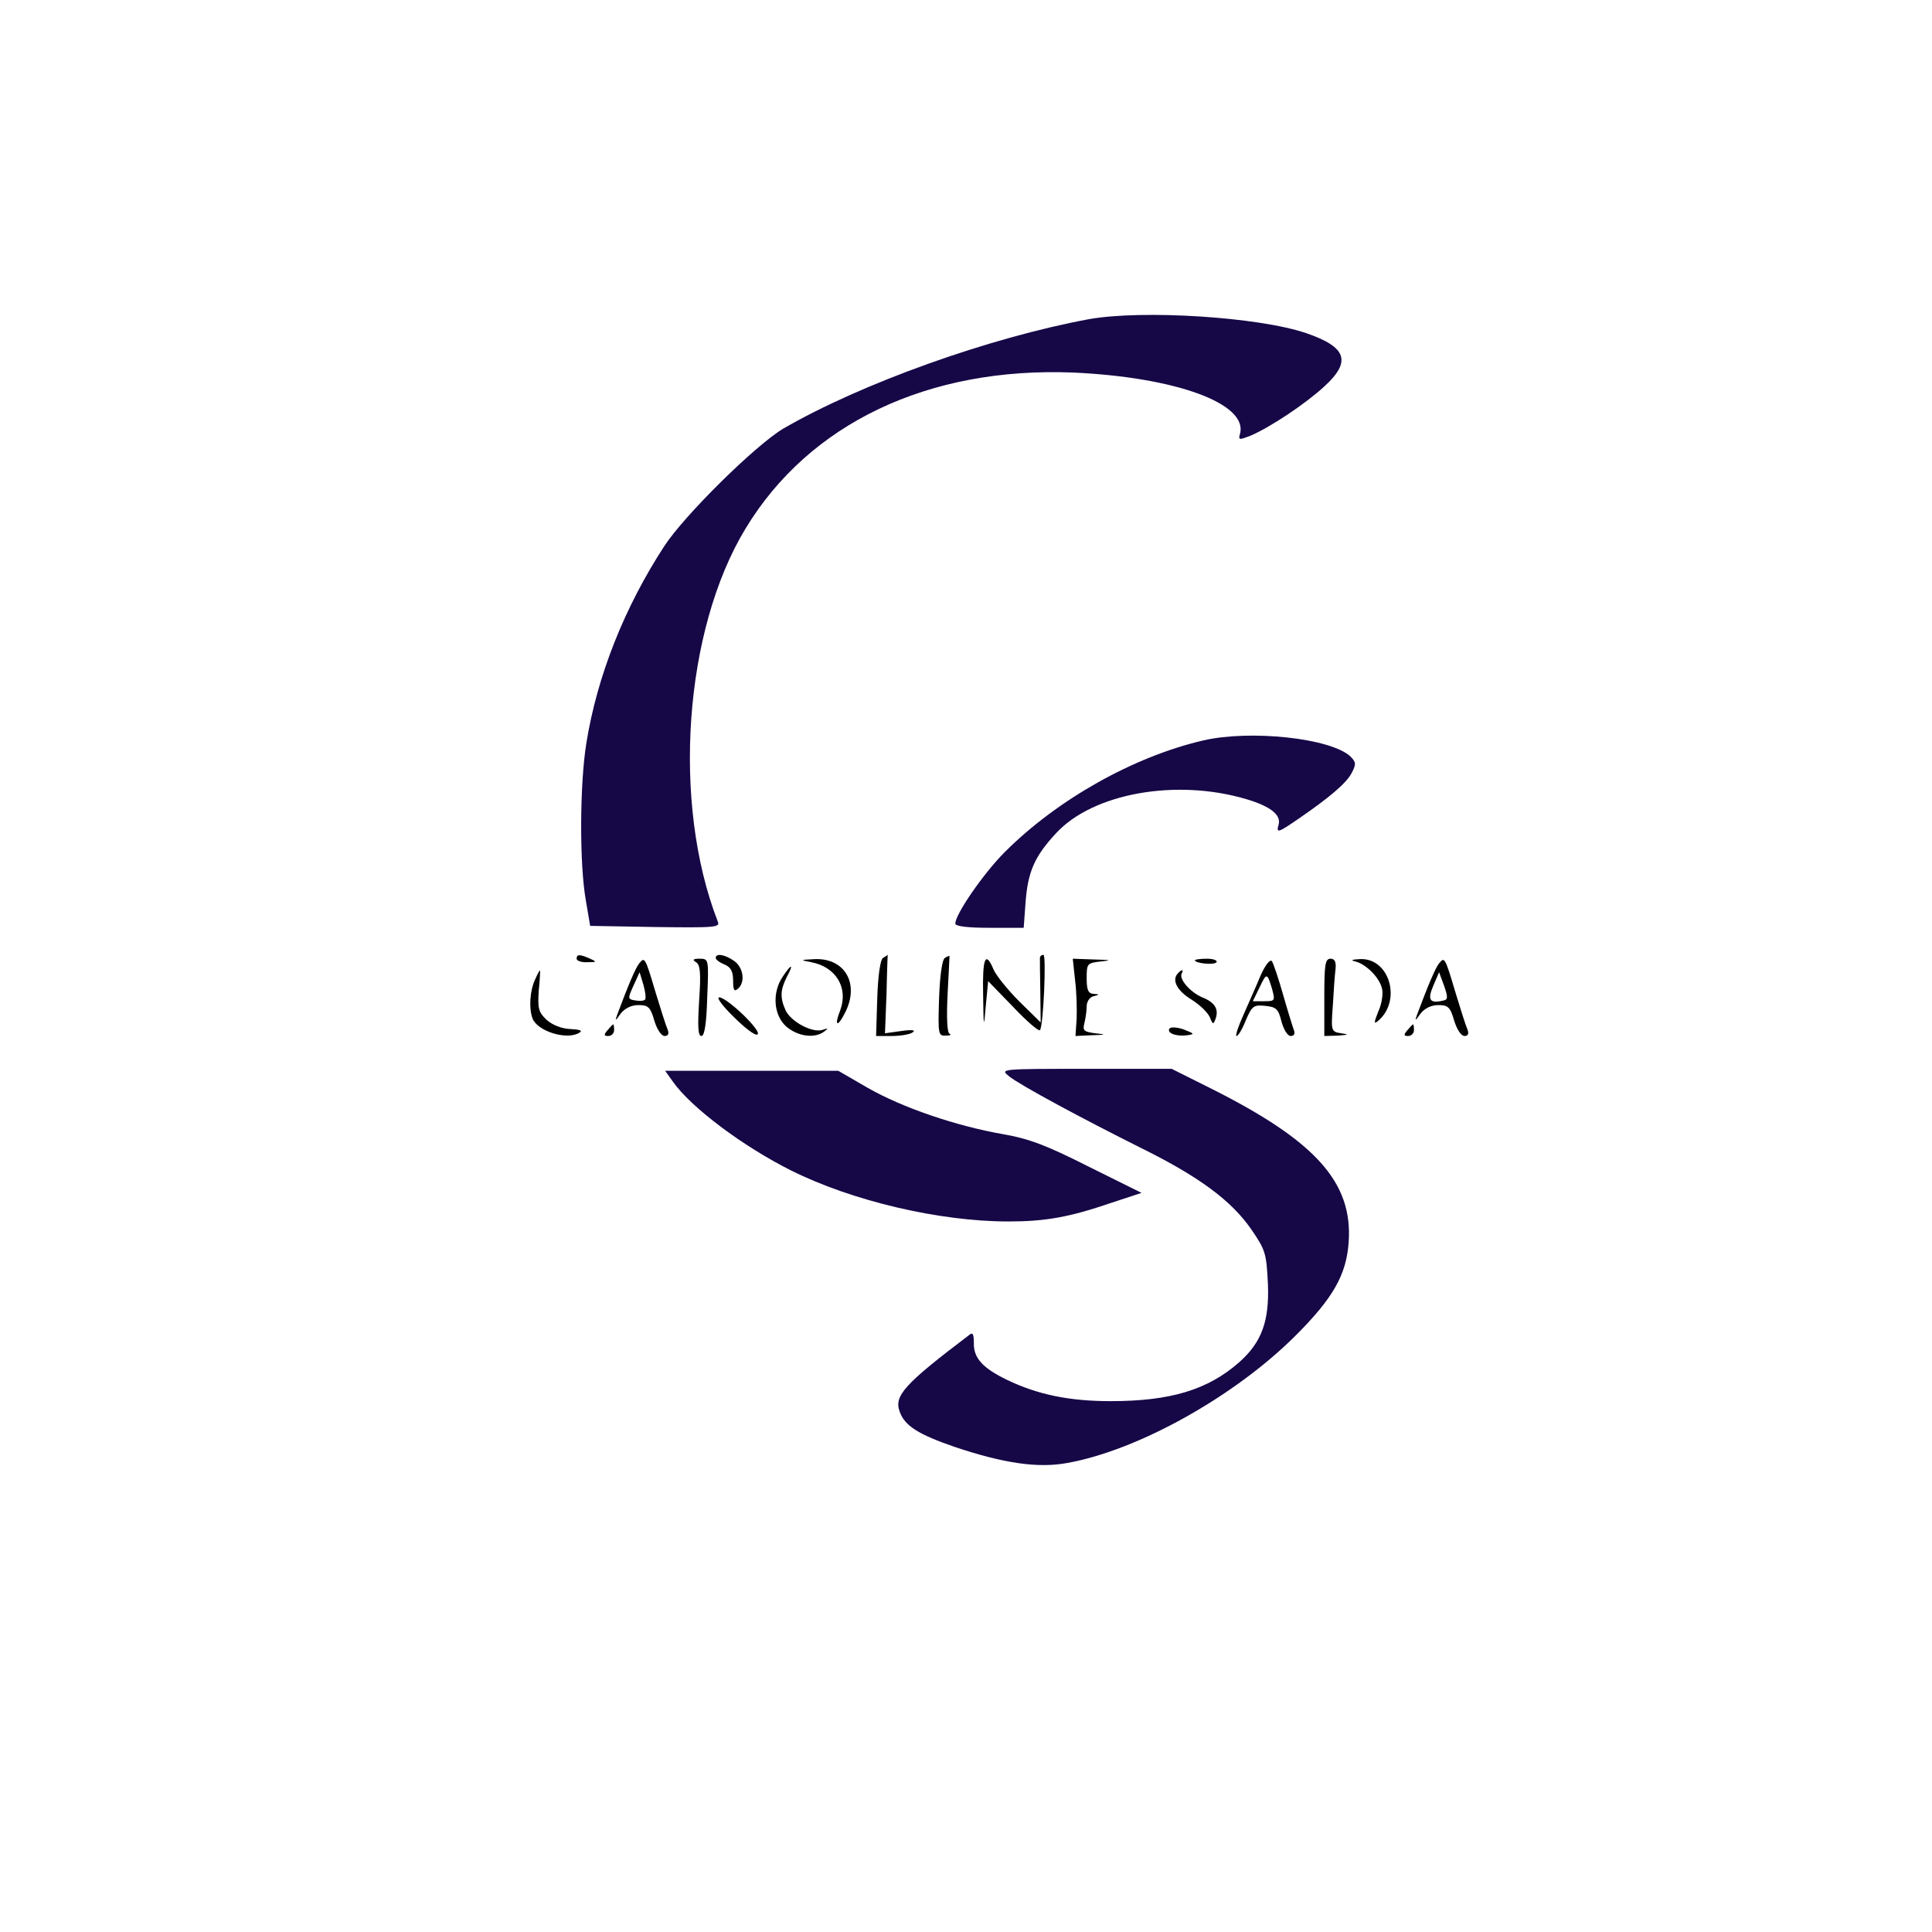 <svg id="e1p8BHWC9sE1" xmlns="http://www.w3.org/2000/svg" xmlns:xlink="http://www.w3.org/1999/xlink" viewBox="0 0 500 500" shape-rendering="geometricPrecision" text-rendering="geometricPrecision"><g transform="matrix(.1 0 0-.1 16.231 508.115)"><path d="M2655,4255c-258-48-588-166-790-283-71-42-255-223-308-304-103-158-174-336-202-511-17-106-18-313-1-407l11-65l169-3c158-2,168-1,161,15-119,307-87,754,72,1016c165,273,474,419,848,404c265-12,452-80,432-158-5-17-3-17,28-5c51,22,141,82,190,127c71,65,58,102-47,138-123,42-424,61-563,36Z" fill="#160747"/><path d="M2952,3165c-181-42-378-153-514-289-55-55-128-161-128-185c0-7,30-11,89-11h88l5,68c6,77,23,117,79,177c95,103,310,142,492,88c61-18,90-40,84-65-7-24-3-23,51,14c80,55,124,92,138,119c12,23,11,28-4,43-52,47-258,69-380,41Z" fill="#160747"/><path d="M1330,2600c0-5,12-10,28-9c24,0,25,1,7,9-27,12-35,12-35,0Z"/><path d="M1690,2602c0-4,10-12,23-17c16-7,22-18,22-42s3-29,12-21c20,16,15,55-9,72s-48,21-48,8Z"/><path d="M2123,2602c-7-4-13-44-15-105l-3-97h40c22,0,47,4,54,9c10,6,0,8-28,4l-43-6l4,102c1,55,3,101,3,101s-5-4-12-8Z"/><path d="M2283,2602c-7-4-13-46-15-105-3-92-2-97,17-96c11,0,16,2,10,5-6,2-8,41-5,101c3,54,5,99,5,100s-6-1-12-5Z"/><path d="M2529,2603c0-5,0-44,1-88l1-80-55,54c-30,30-60,67-67,83-21,50-29,30-27-64c1-89,2-90,7-29l6,63l64-66c35-37,66-64,70-61c9,10,17,195,9,195-5,0-8-3-9-7Z"/><path d="M1492,2588c-9-11-28-55-57-133-6-17-5-17,9,3c11,14,28,22,46,22c25,0,31-5,41-40c7-23,18-40,27-40s12,6,7,18c-4,9-18,53-31,96-27,91-28,91-42,74Zm15-94c-3-3-14-4-25-2-20,3-20,5-5,38l16,35l10-33c5-18,7-35,4-38Z"/><path d="M1639,2591c11-7,13-28,8-100-4-67-3-91,6-91c8,0,13,32,15,100c4,99,4,100-20,100-17,0-19-3-9-9Z"/><path d="M1937,2591c64-12,97-66,75-125-16-40-7-45,12-7c39,74,2,142-76,140-40-2-41-2-11-8Z"/><path d="M2620,2544c4-31,5-76,4-100l-3-44l42,2c38,1,39,2,9,5-29,4-33,7-28,26c3,12,6,32,6,44s8,24,18,26c16,4,16,5,0,6-14,1-18,10-18,40c0,39,1,40,38,44c28,3,24,4-19,5l-55,2l6-56Z"/><path d="M2930,2596c0-8,51-13,56-5c3,5-9,9-25,9-17,0-31-2-31-4Z"/><path d="M3099,2554c-11-27-32-73-44-101-13-29-21-53-17-53s15,18,24,41c16,37,20,40,50,37c29-3,34-8,42-40c6-22,16-38,24-38c9,0,12,6,8,16-3,8-16,50-28,92s-25,81-29,86c-5,5-18-12-30-40Zm31-33c8-30,7-31-21-31h-29l17,35c19,40,20,39,33-4Z"/><path d="M3265,2500v-100l35,1c28,2,30,3,9,6-26,4-27,5-22,71c2,37,5,79,7,95c2,19-2,27-13,27-14,0-16-16-16-100Z"/><path d="M3345,2593c28-7,62-41,69-69c4-13,0-40-9-60-12-30-12-34-1-25c62,52,30,163-46,160-22-1-26-3-13-6Z"/><path d="M3562,2588c-9-11-28-55-57-133-6-17-5-17,9,3c11,14,28,22,46,22c25,0,31-5,41-40c7-23,18-40,27-40s12,6,7,18c-4,9-18,53-31,96-27,91-28,91-42,74Zm12-96c-36-9-43,1-27,38l15,35l13-35c10-29,10-36-1-38Z"/><path d="M1863,2553c-28-42-23-100,10-129c30-25,72-31,97-13c12,9,12,10-3,5-27-9-82,21-96,50-15,33-14,53,3,87c19,35,12,35-11,0Z"/><path d="M1222,2545c-13-28-16-74-6-100c13-33,90-57,122-36c8,5-1,8-24,9s-46,10-62,24c-21,20-23,30-20,76c3,28,4,52,3,52s-7-11-13-25Z"/><path d="M2887,2563c-18-17-4-45,33-68c23-14,44-35,49-47c7-18,9-19,14-5c10,26-1,44-34,57-32,14-61,48-53,62c6,10,0,11-9,1Z"/><path d="M1737,2449c28-28,55-49,61-45c13,8-79,96-99,96-8,0,9-23,38-51Z"/><path d="M1410,2415c-10-12-10-15,2-15c8,0,15,7,15,15s-1,15-2,15c-2,0-8-7-15-15Z"/><path d="M2864,2419c-7-12,19-21,47-17c19,3,18,4-10,15-18,6-33,7-37,2Z"/><path d="M3480,2415c-10-12-10-15,2-15c8,0,15,7,15,15s-1,15-2,15c-2,0-8-7-15-15Z"/><path d="M1579,2282c47-67,182-168,306-230c158-79,384-132,562-132c96,0,158,11,266,48l79,26-137,68c-109,55-153,72-222,84-120,21-259,68-350,120l-76,44h-224-224l20-28Z" fill="#160747"/><path d="M2450,2290c31-24,187-108,341-185c150-74,233-136,284-209c38-55,40-63,44-142c4-97-16-152-75-204-81-71-178-100-332-100-107,0-189,17-268,55-64,31-87,57-86,96c0,22-3,28-11,21-169-128-196-158-181-199c13-37,48-59,144-92c126-42,214-55,290-41c184,33,434,173,591,330c97,97,131,157,137,241c11,155-85,262-356,398l-102,51h-222c-223,0-223,0-198-20Z" transform="translate(0 4.996)" fill="#160747"/></g><path d="" fill="none" stroke="#3f5787"/></svg>

